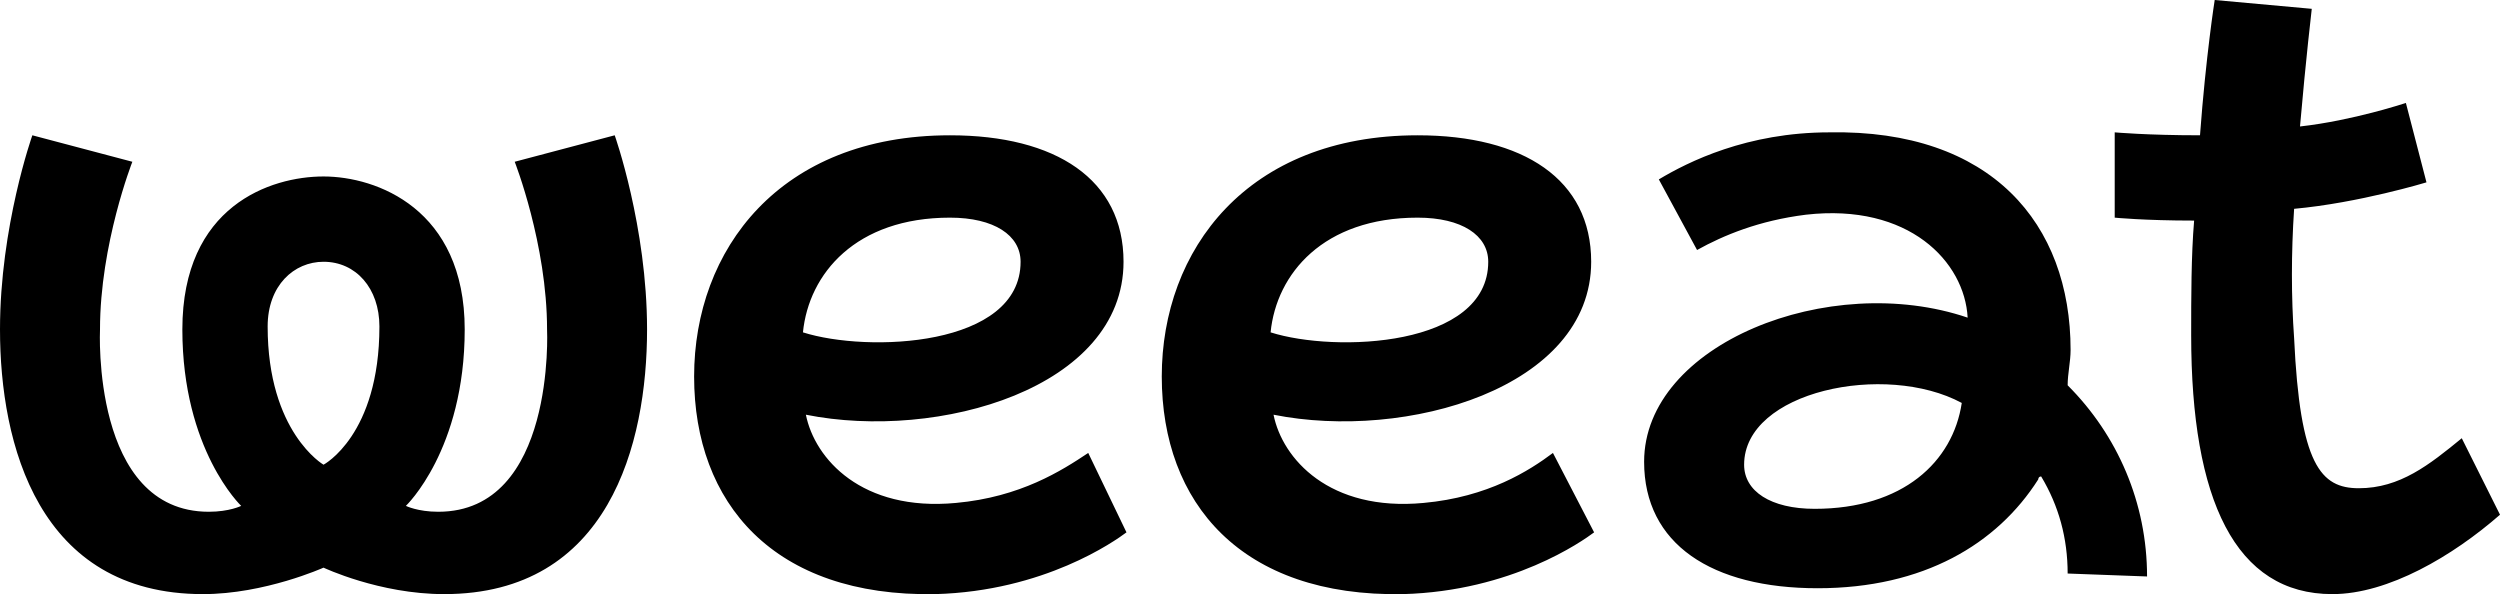 <?xml version="1.0" encoding="utf-8"?>
<!-- Generator: Adobe Illustrator 24.2.0, SVG Export Plug-In . SVG Version: 6.00 Build 0)  -->
<svg version="1.1" id="Layer_1" xmlns="http://www.w3.org/2000/svg" xmlns:xlink="http://www.w3.org/1999/xlink" x="0px" y="0px"
	 viewBox="0 0 85 20.2" style="enable-background:new 0 0 85 20.2;" xml:space="preserve">
<path d="M32.5,17.1c-3.2,0.3-4.8-1.5-5.1-3c4.5,0.9,10.8-0.9,10.8-5.2c0-2.8-2.3-4.3-5.9-4.3c-5.8,0-8.7,3.9-8.7,8.2
	s2.7,7.5,8.2,7.4c3.7-0.1,6.1-1.8,6.5-2.1L37,15.4C36.1,16,34.7,16.9,32.5,17.1z M32.3,7.4c1.5,0,2.4,0.6,2.4,1.5
	c0,2.9-5.2,3.1-7.4,2.4C27.5,9.3,29.1,7.4,32.3,7.4z M48.4,17.1c-3.2,0.3-4.8-1.5-5.1-3c4.5,0.9,10.8-0.9,10.8-5.2
	c0-2.8-2.3-4.3-5.9-4.3c-5.8,0-8.7,3.9-8.7,8.2s2.7,7.5,8.2,7.4c3.7-0.1,6.1-1.8,6.5-2.1l-1.4-2.7C52,16,50.6,16.9,48.4,17.1z
	 M48.2,7.4c1.5,0,2.4,0.6,2.4,1.5c0,2.9-5.2,3.1-7.4,2.4C43.4,9.3,45,7.4,48.2,7.4z M85,17.5c-1.6,1.4-3.8,2.7-5.7,2.7
	c-3.3,0-4.8-3.2-4.8-8.8c0-1.3,0-2.7,0.1-3.9c-1.7,0-2.7-0.1-2.7-0.1V4.5c0,0,1.1,0.1,2.9,0.1C75,1.9,75.3,0,75.3,0l3.3,0.3
	c0,0-0.2,1.7-0.4,4c1.8-0.2,3.6-0.8,3.6-0.8l0.7,2.7c0,0-2.3,0.7-4.5,0.9c-0.1,1.5-0.1,3,0,4.4c0.2,4.3,0.9,5.1,2.2,5.1
	c1.4,0,2.4-0.8,3.5-1.7L85,17.5L85,17.5z M73,19.6c0-2.5-1-4.8-2.7-6.5c0-0.4,0.1-0.8,0.1-1.2c0-4.3-2.7-7.5-8.2-7.4
	c-2.8,0-4.8,1-5.8,1.6l1.3,2.4c0.9-0.5,2.1-1,3.7-1.2c3.5-0.4,5.4,1.6,5.5,3.5c-4.7-1.6-11,0.9-11,4.9c0,2.8,2.3,4.3,5.9,4.3
	c3.6,0,6.1-1.5,7.5-3.7c0,0,0-0.1,0.1-0.1c0.6,1,0.9,2.1,0.9,3.3L73,19.6L73,19.6z M61.7,17.3c-1.5,0-2.4-0.6-2.4-1.5
	c0-2.5,4.8-3.5,7.4-2.1C66.4,15.7,64.7,17.3,61.7,17.3L61.7,17.3z M20.9,4.6l-3.4,0.9c0,0,1.1,2.8,1.1,5.7c0,0,0.3,6.2-3.7,6.2
	c-0.7,0-1.1-0.2-1.1-0.2s2-1.9,2-6S12.8,6,11,6s-4.8,1-4.8,5.2c0,4.1,2,6,2,6s-0.4,0.2-1.1,0.2c-4,0-3.7-6.2-3.7-6.2
	c0-2.9,1.1-5.7,1.1-5.7L1.1,4.6c0,0-1.1,3.1-1.1,6.6c0,3.9,1.3,9,6.9,9c2.1,0,4.1-0.9,4.1-0.9s1.9,0.9,4.1,0.9c5.6,0,6.9-5.1,6.9-9
	C22,7.7,20.9,4.6,20.9,4.6L20.9,4.6z M11,15.8c0,0-1.9-1.1-1.9-4.7c0-1.4,0.9-2.2,1.9-2.2c1.1,0,1.9,0.9,1.9,2.2
	C12.9,14.8,11,15.8,11,15.8z"/>
</svg>
